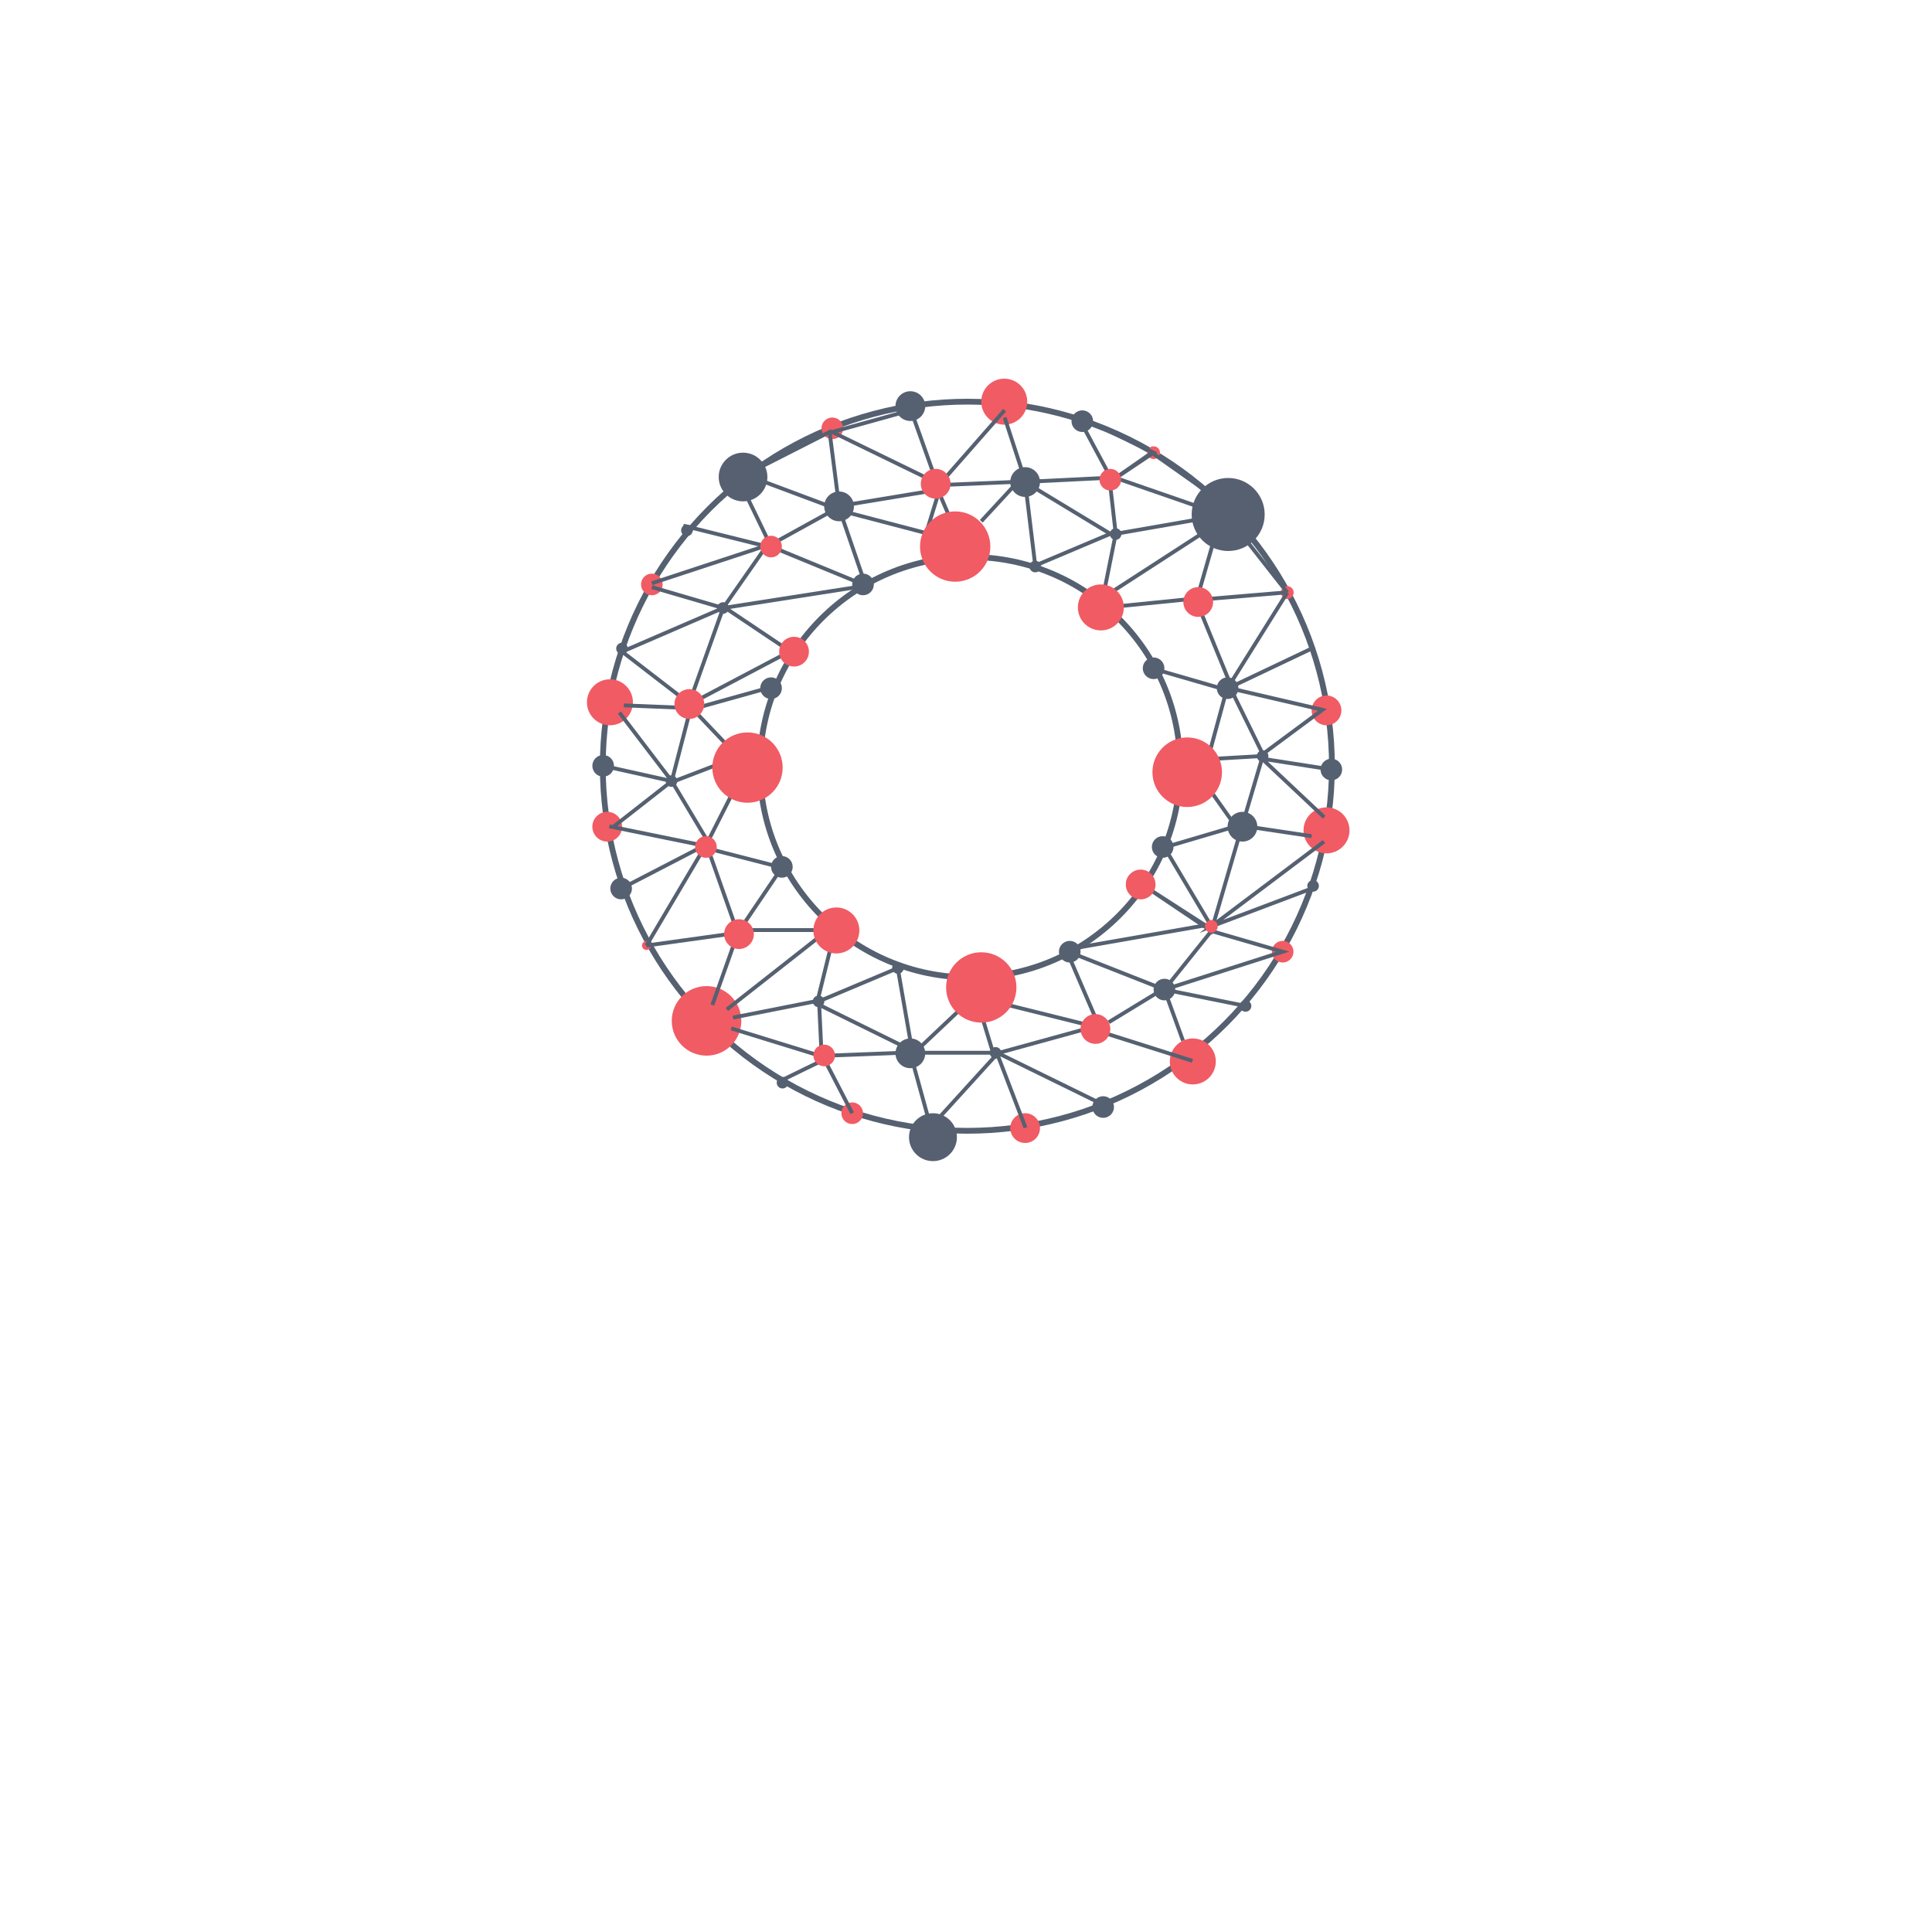 <?xml version="1.0" encoding="utf-8"?>
<!-- Generator: Adobe Illustrator 21.0.0, SVG Export Plug-In . SVG Version: 6.00 Build 0)  -->
<svg version="1.1" xmlns="http://www.w3.org/2000/svg" xmlns:xlink="http://www.w3.org/1999/xlink" x="0px" y="0px"
	 viewBox="0 0 1000 1000" style="enable-background:new 0 0 1000 1000;" xml:space="preserve">
<style type="text/css">
	.st0{fill:none;stroke:#556171;stroke-width:3;stroke-miterlimit:10;}
	.st1{fill:#F15B64;}
	.st2{fill:#576071;}
	.st3{fill:#556171;}
	.st4{fill:none;stroke:#556171;stroke-width:2;stroke-miterlimit:10;}
</style>
<g id="out_circle">
	<circle class="st0" cx="500.7" cy="396.6" r="188.7"/>
	<circle class="st1" cx="365.7" cy="528.4" r="18"/>
	<circle class="st1" cx="617.4" cy="549.4" r="11.9"/>
	<circle class="st1" cx="686.6" cy="429.8" r="11.9"/>
	<circle class="st1" cx="519.8" cy="207.9" r="11.9"/>
	<circle class="st1" cx="315.7" cy="363.5" r="11.9"/>
	<circle class="st2" cx="635.7" cy="266.3" r="18.9"/>
	<circle class="st2" cx="384.6" cy="246.9" r="12.6"/>
	<circle class="st1" cx="597.1" cy="234.3" r="3.3"/>
	<circle class="st1" cx="663.9" cy="492.6" r="5.6"/>
	<circle class="st3" cx="571" cy="573" r="5.6"/>
	<circle class="st1" cx="441.1" cy="576.2" r="5.6"/>
	<circle class="st1" cx="314.3" cy="427.9" r="7.7"/>
	<circle class="st3" cx="321.5" cy="459.9" r="5.6"/>
	<circle class="st3" cx="312.2" cy="396.4" r="5.6"/>
	<ellipse transform="matrix(0.707 -0.707 0.707 0.707 -143.053 325.996)" class="st3" cx="322" cy="335.7" rx="3" ry="3"/>
	<circle class="st1" cx="337.4" cy="302.5" r="5.6"/>
	<circle class="st1" cx="430.8" cy="221.7" r="5.6"/>
	<circle class="st3" cx="471.2" cy="210.2" r="7.7"/>
	<circle class="st1" cx="530.6" cy="583.9" r="7.7"/>
	<circle class="st3" cx="689.1" cy="398.3" r="5.6"/>
	<circle class="st2" cx="482.9" cy="588.6" r="12.4"/>
	<ellipse transform="matrix(0.707 -0.707 0.707 0.707 -125.121 614.996)" class="st3" cx="679.8" cy="458.5" rx="3" ry="3"/>
	<ellipse transform="matrix(0.707 -0.707 0.707 0.707 -179.314 608.42)" class="st3" cx="644.8" cy="520.7" rx="3" ry="3"/>
	<ellipse transform="matrix(0.707 -0.707 0.707 0.707 -277.578 450.601)" class="st3" cx="405.1" cy="560.4" rx="3" ry="3"/>
	<circle class="st3" cx="560.2" cy="218" r="5.6"/>
	<circle class="st1" cx="686.6" cy="367.7" r="7.7"/>
	<circle class="st1" cx="334.6" cy="489.4" r="2.3"/>
	<ellipse transform="matrix(0.707 -0.707 0.707 0.707 -89.932 331.855)" class="st3" cx="355.6" cy="274.5" rx="3" ry="3"/>
	<circle class="st1" cx="666.3" cy="306.7" r="3.3"/>
</g>
<g id="in_circle_with_network">
	<g id="Layer_2">
		<polyline class="st4" points="520,212.3 485.5,251.6 471.5,212.3 430.8,223.6 483.6,249.3 491.6,267.9 489.2,285.2 480.8,276.3 
			434.6,264.2 429.4,223.6 389.1,244.1 		"/>
		<line class="st4" x1="447.2" y1="300.6" x2="435.5" y2="266.5"/>
		<polyline class="st4" points="337.4,301.9 395.1,282.9 394.9,285.2 374.3,314.7 337.4,303.9 		"/>
		<line class="st4" x1="443.4" y1="303.9" x2="374.3" y2="314.7"/>
		<line class="st4" x1="399.1" y1="282.9" x2="446.7" y2="302.5"/>
		<polyline class="st4" points="375.5,314.7 408.9,337.1 359.4,363.2 360.3,366.5 397.2,356.2 		"/>
		<polyline class="st4" points="374.3,314.7 357,363.2 355.6,363.2 322,337.3 374.3,314.7 		"/>
		<polyline class="st4" points="320.6,368.8 347.7,404.3 357.5,366.5 322.9,365.1 		"/>
		<line class="st4" x1="378.5" y1="388" x2="359.4" y2="367.9"/>
		<line class="st4" x1="372" y1="395.5" x2="349.1" y2="404.3"/>
		<polyline class="st4" points="381.3,406.2 366.4,435.6 347.7,404.3 312.2,396.4 		"/>
		<line class="st4" x1="347.7" y1="404.3" x2="317.8" y2="427.7"/>
		<line class="st4" x1="367.8" y1="438.4" x2="315.4" y2="427.7"/>
		<line class="st4" x1="363.1" y1="438.4" x2="324.3" y2="458.5"/>
		<line class="st4" x1="363.1" y1="441.2" x2="334.6" y2="489.4"/>
		<line class="st4" x1="367.8" y1="443.1" x2="381.3" y2="481.4"/>
		<line class="st4" x1="368.7" y1="439.8" x2="401.4" y2="448.2"/>
		<line class="st4" x1="403.3" y1="451.1" x2="384.1" y2="479.5"/>
		<polyline class="st4" points="386,481.4 428.5,481.4 376.2,522.5 		"/>
		<line class="st4" x1="381.3" y1="484.7" x2="368.7" y2="520.2"/>
		<line class="st4" x1="334.6" y1="489.4" x2="378.5" y2="483.3"/>
		<polyline class="st4" points="430.8,487 423.8,515.4 425.2,544.9 		"/>
		<line class="st4" x1="464.9" y1="502.4" x2="471.5" y2="540.3"/>
		<line class="st4" x1="379.4" y1="526.7" x2="423.9" y2="517.9"/>
		<line class="st4" x1="423.8" y1="546.3" x2="378.5" y2="532.3"/>
		<line class="st4" x1="425.2" y1="549.1" x2="404.7" y2="559.1"/>
		<line class="st4" x1="427.1" y1="549.1" x2="441.1" y2="576.2"/>
		<line class="st4" x1="471.5" y1="546.3" x2="483.1" y2="588.4"/>
		<line class="st4" x1="467" y1="544.9" x2="430.8" y2="546.3"/>
		<line class="st4" x1="497.2" y1="522.3" x2="473.3" y2="544.9"/>
		<line class="st4" x1="475.2" y1="544.9" x2="514" y2="544.9"/>
		<line class="st4" x1="515.4" y1="546.3" x2="483.1" y2="581.8"/>
		<line class="st4" x1="515.4" y1="543.5" x2="530.8" y2="583.7"/>
		<line class="st4" x1="517.2" y1="544.9" x2="563" y2="532.3"/>
		<line class="st4" x1="517.2" y1="545.4" x2="568.6" y2="570.6"/>
		<line class="st4" x1="568.6" y1="533.7" x2="617.2" y2="549.1"/>
		<line class="st4" x1="602.7" y1="512.2" x2="612.3" y2="538.6"/>
		<line class="st4" x1="598.5" y1="514.1" x2="573.9" y2="529.1"/>
		<line class="st4" x1="568.6" y1="530.5" x2="553.7" y2="495.9"/>
		<line class="st4" x1="563" y1="530.5" x2="514" y2="518.3"/>
		<polyline class="st4" points="627,479.5 602.7,438.6 639.6,427.7 624.7,406.7 629.4,392.7 653.6,391.3 643.4,425.8 627,481.9 
			624.7,479.5 594.3,459.9 627,481.9 602.7,512.2 555.5,493.6 		"/>
		<line class="st4" x1="629.8" y1="477.9" x2="553.7" y2="491.2"/>
		<polyline class="st4" points="685.3,435.6 627,479.5 678.9,459.9 		"/>
		<polyline class="st4" points="627,481.9 663.9,492.6 602.7,512.2 644.8,520.7 		"/>
		<line class="st4" x1="678.9" y1="432.8" x2="644.8" y2="427.7"/>
		<polyline class="st4" points="598.5,346.6 631.7,356.2 638.7,354.8 678.9,335.7 		"/>
		<polyline class="st4" points="666.3,306.7 636.8,353.9 635.4,350.6 620.5,314.2 625.6,310 664.9,306.7 		"/>
		<polyline class="st4" points="666.3,306.7 641,274.5 628,280.6 620.5,306.7 616.7,310 572.8,314.4 572.8,308.1 624.7,274.5 
			622.8,268.4 577.5,276.3 571.4,306.7 		"/>
		<polyline class="st4" points="535.9,292.7 574.7,276.3 577.5,276.3 574.7,251.6 577.5,247.4 620.5,262.3 624.7,254.4 596.2,234.3 
			574.7,249.3 		"/>
		<line class="st4" x1="530.8" y1="251.1" x2="535.9" y2="293.2"/>
		<line class="st4" x1="533.1" y1="251.1" x2="574.7" y2="276.3"/>
		<line class="st4" x1="571.4" y1="247.4" x2="533.1" y2="249.3"/>
		<polyline class="st4" points="574.7,246.9 560.2,219.8 563.5,218 597.1,234.3 577.5,247.4 		"/>
		<line class="st4" x1="520" y1="216.1" x2="530.8" y2="249.3"/>
		<line class="st4" x1="525.2" y1="251.1" x2="507.9" y2="269.8"/>
		<line class="st4" x1="485.5" y1="251.1" x2="528.5" y2="249.3"/>
		<line class="st4" x1="487.2" y1="250.5" x2="479.1" y2="276.9"/>
		<line class="st4" x1="425.2" y1="520.7" x2="471.5" y2="543.5"/>
		<line class="st4" x1="464.9" y1="501" x2="423.8" y2="518.3"/>
		<polyline class="st4" points="390.2,247.4 432.7,263.3 397.2,282.9 353.7,272.1 		"/>
		<polyline class="st4" points="637.8,358.1 653.6,390.3 684.5,367.4 636.4,356.2 		"/>
		<polyline class="st4" points="685.4,423 653.2,392.7 689.1,398.3 		"/>
		<line class="st4" x1="634.5" y1="358.6" x2="623.7" y2="398.3"/>
		<line class="st4" x1="386" y1="255.8" x2="399.1" y2="282.9"/>
		<line class="st4" x1="483.1" y1="253.9" x2="434.6" y2="261.9"/>
		<line class="st4" x1="507.9" y1="524.9" x2="514" y2="544.9"/>
	</g>
	<circle class="st0" cx="502.1" cy="397.1" r="108.8"/>
	<circle class="st1" cx="494.4" cy="282.9" r="18.2"/>
	<circle class="st1" cx="386.9" cy="397.3" r="18.2"/>
	<circle class="st1" cx="614.5" cy="399.7" r="18"/>
	<circle class="st1" cx="507.9" cy="511.1" r="18.2"/>
	<circle class="st1" cx="569.8" cy="314.4" r="11.9"/>
	<circle class="st1" cx="432.9" cy="481.6" r="11.9"/>
	<circle class="st3" cx="446.7" cy="302.5" r="5.6"/>
	<circle class="st3" cx="399.1" cy="356.2" r="5.6"/>
	<circle class="st3" cx="404.7" cy="448.7" r="5.6"/>
	<circle class="st3" cx="553.7" cy="492.6" r="5.6"/>
	<ellipse transform="matrix(0.707 -0.707 0.707 0.707 -234.389 524.038)" class="st3" cx="515.4" cy="545" rx="3" ry="3"/>
	<ellipse transform="matrix(0.707 -0.707 0.707 0.707 -218.116 475.504)" class="st3" cx="464.9" cy="501" rx="3" ry="3"/>
	<ellipse transform="matrix(0.707 -0.707 0.707 0.707 -242.378 451.499)" class="st3" cx="423.8" cy="518.3" rx="3" ry="3"/>
	<ellipse transform="matrix(0.707 -0.707 0.707 0.707 -184.083 364.275)" class="st3" cx="347.7" cy="404.3" rx="3" ry="3"/>
	<ellipse transform="matrix(0.707 -0.707 0.707 0.707 -112.865 356.834)" class="st3" cx="374.3" cy="314.7" rx="3" ry="3"/>
	<ellipse transform="matrix(0.707 -0.707 0.707 0.707 -50.332 464.827)" class="st3" cx="535.9" cy="293.2" rx="3" ry="3"/>
	<ellipse transform="matrix(0.707 -0.707 0.707 0.707 -85.219 576.797)" class="st3" cx="653.6" cy="391.3" rx="3" ry="3"/>
	<ellipse transform="matrix(0.707 -0.707 0.707 0.707 -26.264 489.299)" class="st3" cx="577.5" cy="276.4" rx="3" ry="3"/>
	<circle class="st3" cx="601.8" cy="438.4" r="5.6"/>
	<circle class="st3" cx="602.7" cy="512.2" r="5.6"/>
	<circle class="st3" cx="597.1" cy="345.9" r="5.6"/>
	<circle class="st3" cx="635.4" cy="356.2" r="5.6"/>
	<circle class="st3" cx="471.2" cy="545.2" r="7.7"/>
	<circle class="st1" cx="382.5" cy="483.5" r="7.7"/>
	<circle class="st1" cx="411" cy="337.3" r="7.7"/>
	<circle class="st1" cx="356.8" cy="364.4" r="7.7"/>
	<circle class="st1" cx="590.4" cy="457.8" r="7.7"/>
	<circle class="st1" cx="620.2" cy="311.6" r="7.7"/>
	<circle class="st1" cx="484.3" cy="250.4" r="7.7"/>
	<circle class="st1" cx="567" cy="532.6" r="7.7"/>
	<circle class="st1" cx="399.1" cy="282.9" r="5.6"/>
	<circle class="st1" cx="574.7" cy="248.3" r="5.6"/>
	<circle class="st1" cx="426.6" cy="546.3" r="5.6"/>
	<circle class="st1" cx="627" cy="479.5" r="3.3"/>
	<circle class="st1" cx="627" cy="479.5" r="2.3"/>
	<circle class="st1" cx="365.4" cy="438.4" r="5.6"/>
	<circle class="st3" cx="434.3" cy="262.1" r="7.7"/>
	<circle class="st3" cx="530.6" cy="249.5" r="7.7"/>
	<circle class="st3" cx="643.1" cy="427.9" r="7.7"/>
</g>
</svg>
